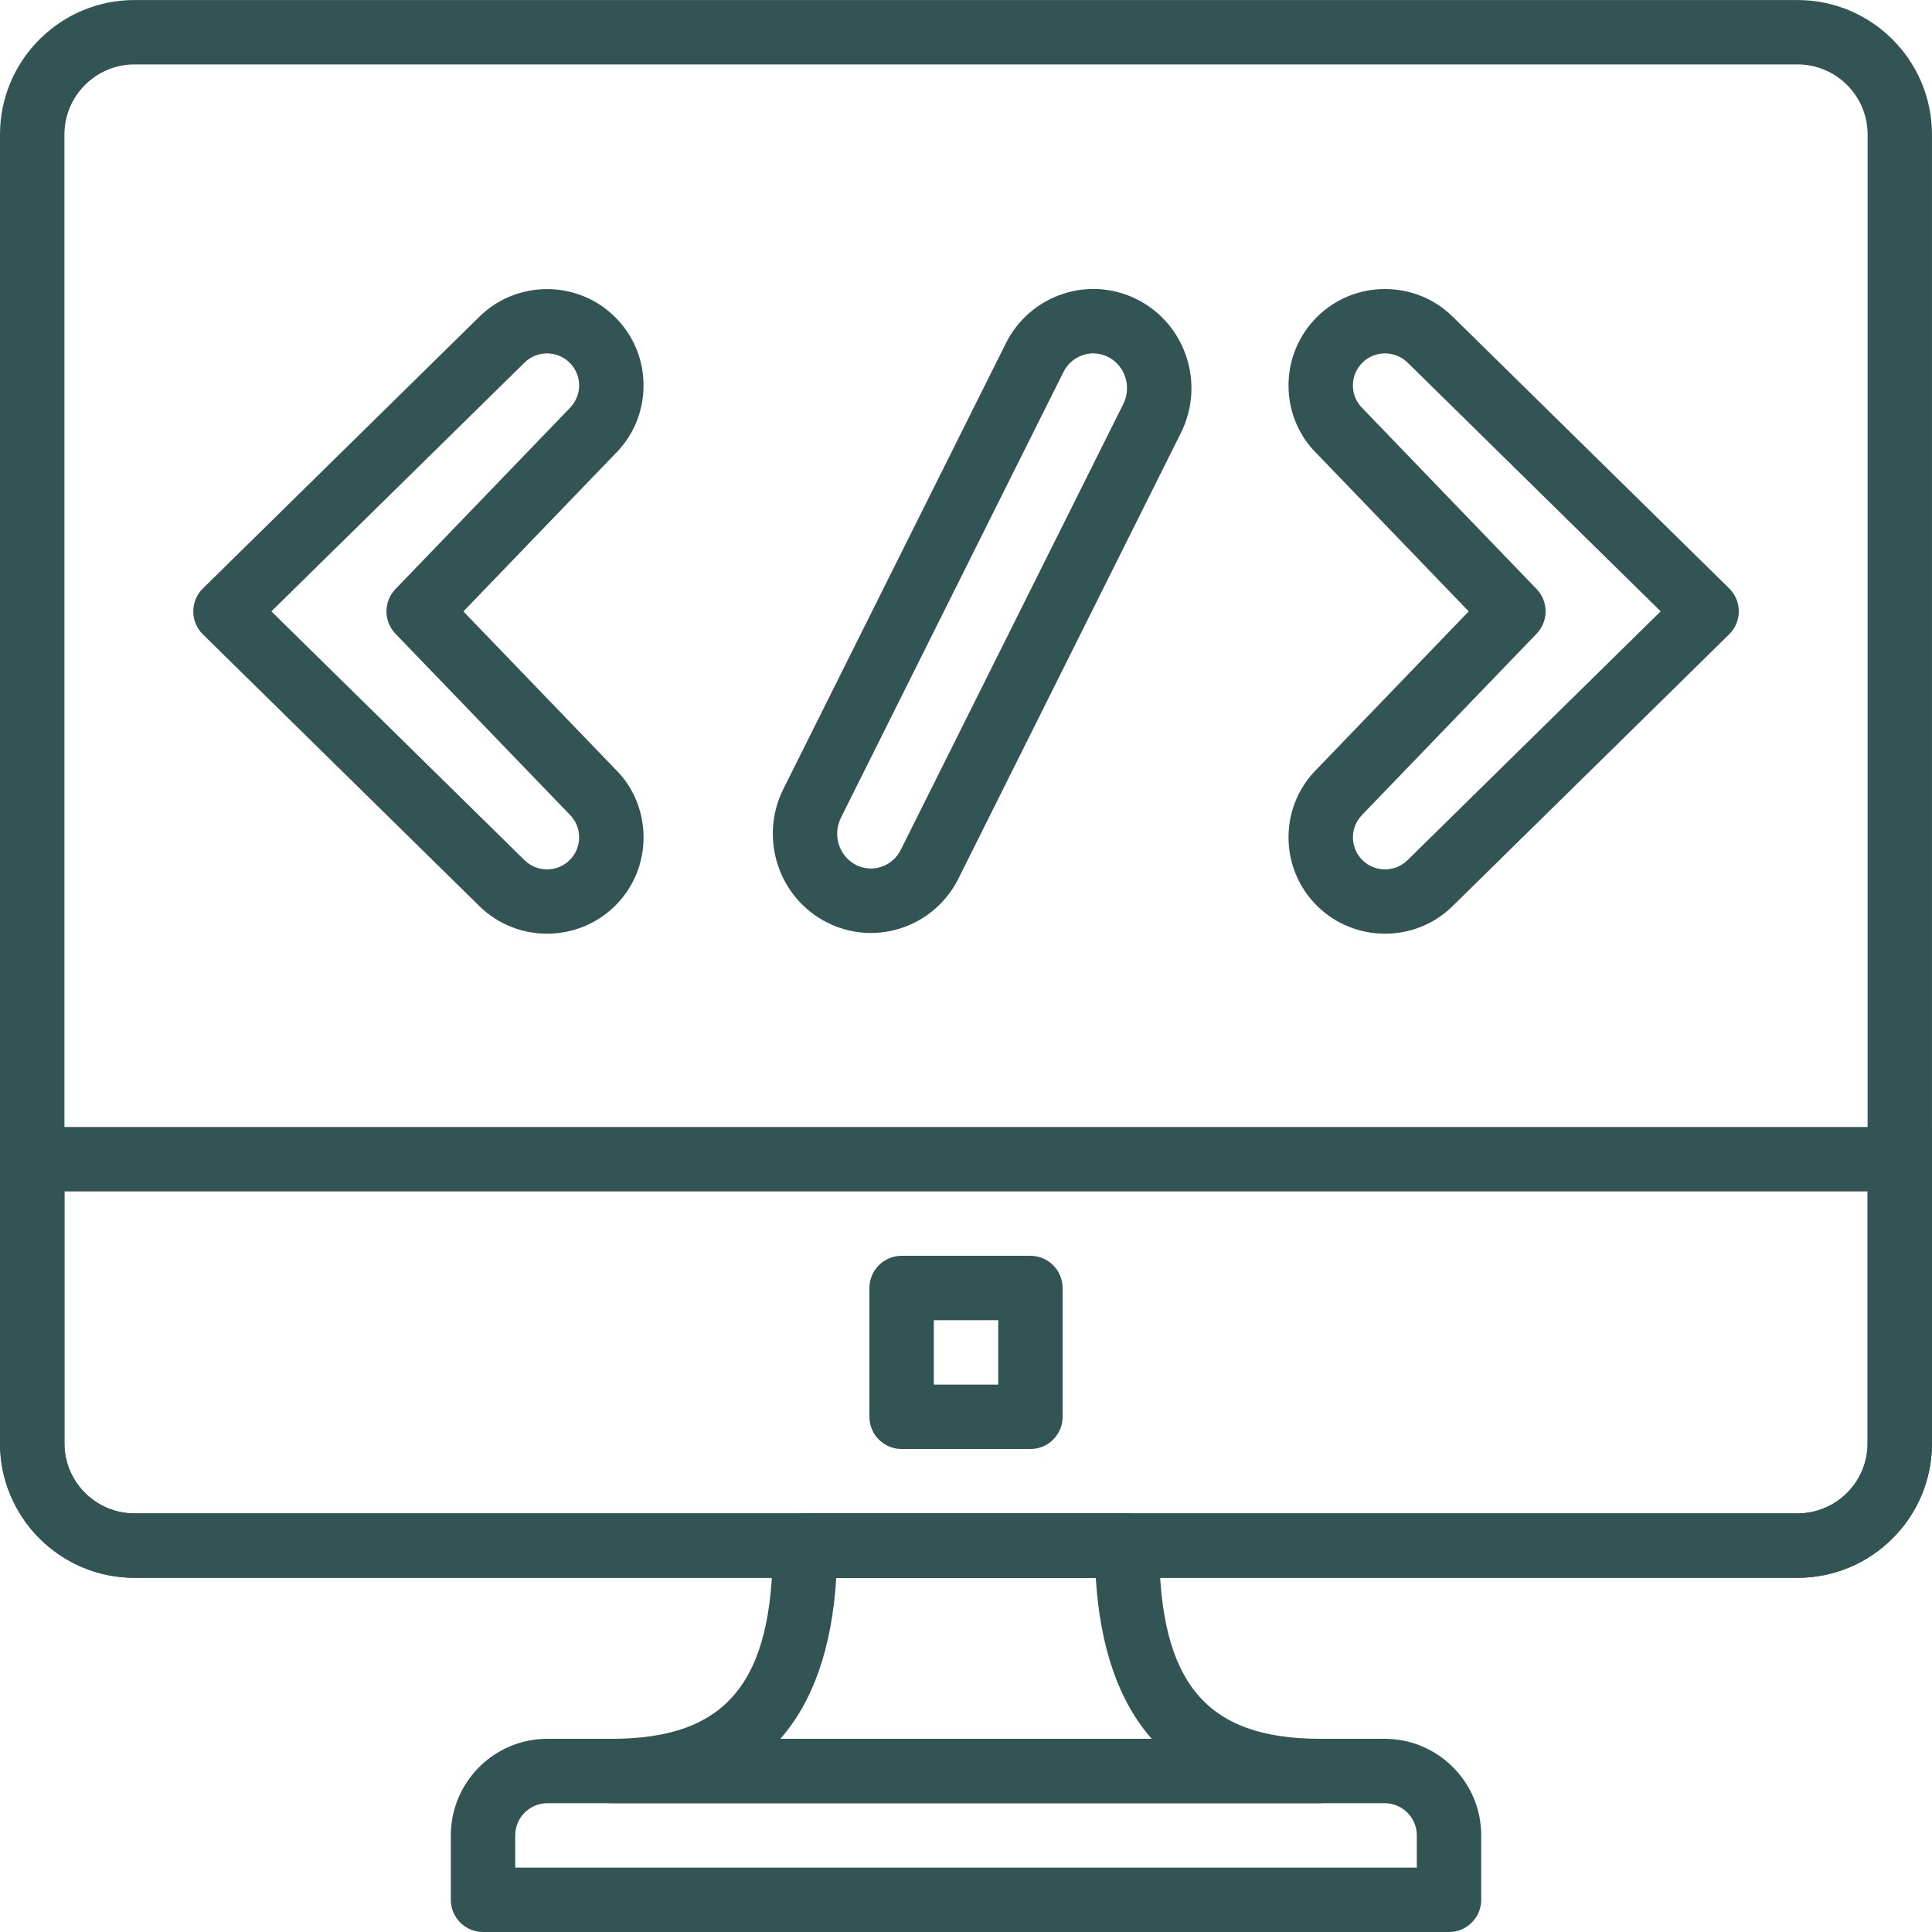 <?xml version="1.0"?>
<svg xmlns="http://www.w3.org/2000/svg" height="512px" viewBox="0 0 512.009 512" width="512px"><path d="m476.375 418.137h-440.738c-19.652 0-35.637-15.98-35.637-35.633v-346.863c0-19.652 15.984-35.637 35.637-35.637h440.738c19.641 0 35.625 15.984 35.625 35.637v346.863c.008 19.652-15.973 35.633-35.625 35.633zm-440.73-401.066c-10.242 0-18.57 8.328-18.57 18.57v346.863c0 10.238 8.328 18.566 18.57 18.566h440.738c10.238 0 18.559-8.328 18.559-18.566v-346.863c0-10.242-8.328-18.57-18.559-18.57zm0 0" fill="#325454"/><path d="m476.375 418.137h-440.73c-19.645 0-35.637-15.98-35.637-35.633v-83.832h512v83.832c0 19.652-15.98 35.633-35.633 35.633zm-459.301-102.398v66.766c0 10.238 8.328 18.566 18.57 18.566h440.73c10.238 0 18.566-8.328 18.566-18.566v-66.766zm0 0" fill="#325454"/><path d="m273.074 384.004h-34.133c-4.711 0-8.531-3.824-8.531-8.531v-34.137c0-4.707 3.82-8.531 8.531-8.531h34.133c4.711 0 8.535 3.824 8.535 8.531v34.137c0 4.707-3.824 8.531-8.535 8.531zm-25.598-17.066h17.066v-17.066h-17.066zm0 0" fill="#325454"/><path d="m384.008 512.004h-256c-4.711 0-8.531-3.824-8.531-8.531v-17.086c0-14.105 11.477-25.582 25.582-25.582h221.898c14.109 0 25.586 11.477 25.586 25.582v17.086c0 4.707-3.824 8.531-8.535 8.531zm-247.465-17.066h238.934v-8.551c0-4.691-3.824-8.516-8.52-8.516h-221.898c-4.695 0-8.516 3.824-8.516 8.516zm0 0" fill="#325454"/><path d="m349.875 477.871h-187.734c-4.711 0-8.531-3.824-8.531-8.535 0-4.707 3.82-8.531 8.531-8.531 30.312 0 42.668-14.832 42.668-51.199 0-4.711 3.824-8.535 8.535-8.535h85.332c4.711 0 8.531 3.824 8.531 8.535 0 36.367 12.367 51.199 42.668 51.199 4.711 0 8.535 3.824 8.535 8.531 0 4.711-3.824 8.535-8.535 8.535zm-143.07-17.066h98.414c-8.727-9.934-13.688-24.176-14.82-42.668h-68.777c-1.137 18.492-6.094 32.734-14.816 42.668zm0 0" fill="#325454"/><path d="m144.973 247.438c-6.484 0-12.961-2.434-17.918-7.297l-73.285-72.031c-1.633-1.602-2.551-3.797-2.551-6.082 0-2.289.918-4.48 2.551-6.086l73.285-72.027c9.965-9.797 26.117-9.73 36 .16 4.871 4.863 7.535 11.34 7.492 18.227-.043 6.895-2.781 13.332-7.707 18.152l-40.035 41.582 40.227 41.77c4.742 4.625 7.48 11.07 7.523 17.957.043 6.883-2.617 13.363-7.492 18.234-4.984 4.957-11.535 7.441-18.09 7.441zm-73.055-85.418 67.098 65.945c3.32 3.258 8.688 3.25 11.973-.051 1.613-1.613 2.5-3.773 2.492-6.059-.008-2.289-.922-4.438-2.559-6.035l-46.117-47.871c-3.18-3.305-3.18-8.535 0-11.844l45.93-47.684c1.824-1.785 2.738-3.926 2.746-6.223.008-2.297-.871-4.445-2.492-6.059-3.293-3.285-8.66-3.312-11.973-.051zm0 0" fill="#325454"/><path d="m367.043 247.438c-6.551 0-13.105-2.484-18.074-7.449-4.871-4.875-7.531-11.359-7.492-18.246.043-6.887 2.785-13.328 7.715-18.141l40.039-41.582-40.227-41.773c-4.742-4.625-7.484-11.066-7.527-17.961-.031-6.887 2.621-13.363 7.492-18.234 9.875-9.883 26.027-9.961 35.996-.156l73.293 72.031c1.629 1.605 2.551 3.797 2.551 6.082 0 2.289-.914 4.48-2.551 6.086l-73.293 72.031c-4.949 4.879-11.434 7.312-17.922 7.312zm0-153.789c-2.176 0-4.359.828-6.016 2.484-1.621 1.621-2.5 3.77-2.492 6.059.02 2.297.922 4.438 2.57 6.031l46.113 47.875c3.184 3.301 3.184 8.531 0 11.844l-45.926 47.684c-1.828 1.781-2.73 3.926-2.746 6.219-.012 2.297.867 4.449 2.488 6.07 3.285 3.285 8.664 3.309 11.973.043l67.098-65.949-67.098-65.945c-1.652-1.602-3.812-2.414-5.965-2.414zm0 0" fill="#325454"/><path d="m230.785 247.25c-3.977 0-7.93-.93-11.582-2.773-12.895-6.512-18.098-22.383-11.594-35.398l58.93-118.047c3.141-6.281 8.508-10.949 15.113-13.145 6.535-2.168 13.531-1.645 19.703 1.461 12.895 6.5 18.098 22.383 11.598 35.387l-58.926 118.051c-3.141 6.281-8.508 10.949-15.109 13.141-2.672.879-5.402 1.324-8.133 1.324zm-3.891-18.016c2.082 1.043 4.445 1.211 6.637.496 2.27-.75 4.121-2.371 5.215-4.566l58.922-118.051c2.312-4.625.512-10.246-4.02-12.527-2.082-1.047-4.438-1.227-6.637-.5-2.27.75-4.125 2.371-5.215 4.562l-58.934 118.051c-2.301 4.625-.492 10.25 4.031 12.535zm0 0" fill="#325454"/></svg>
